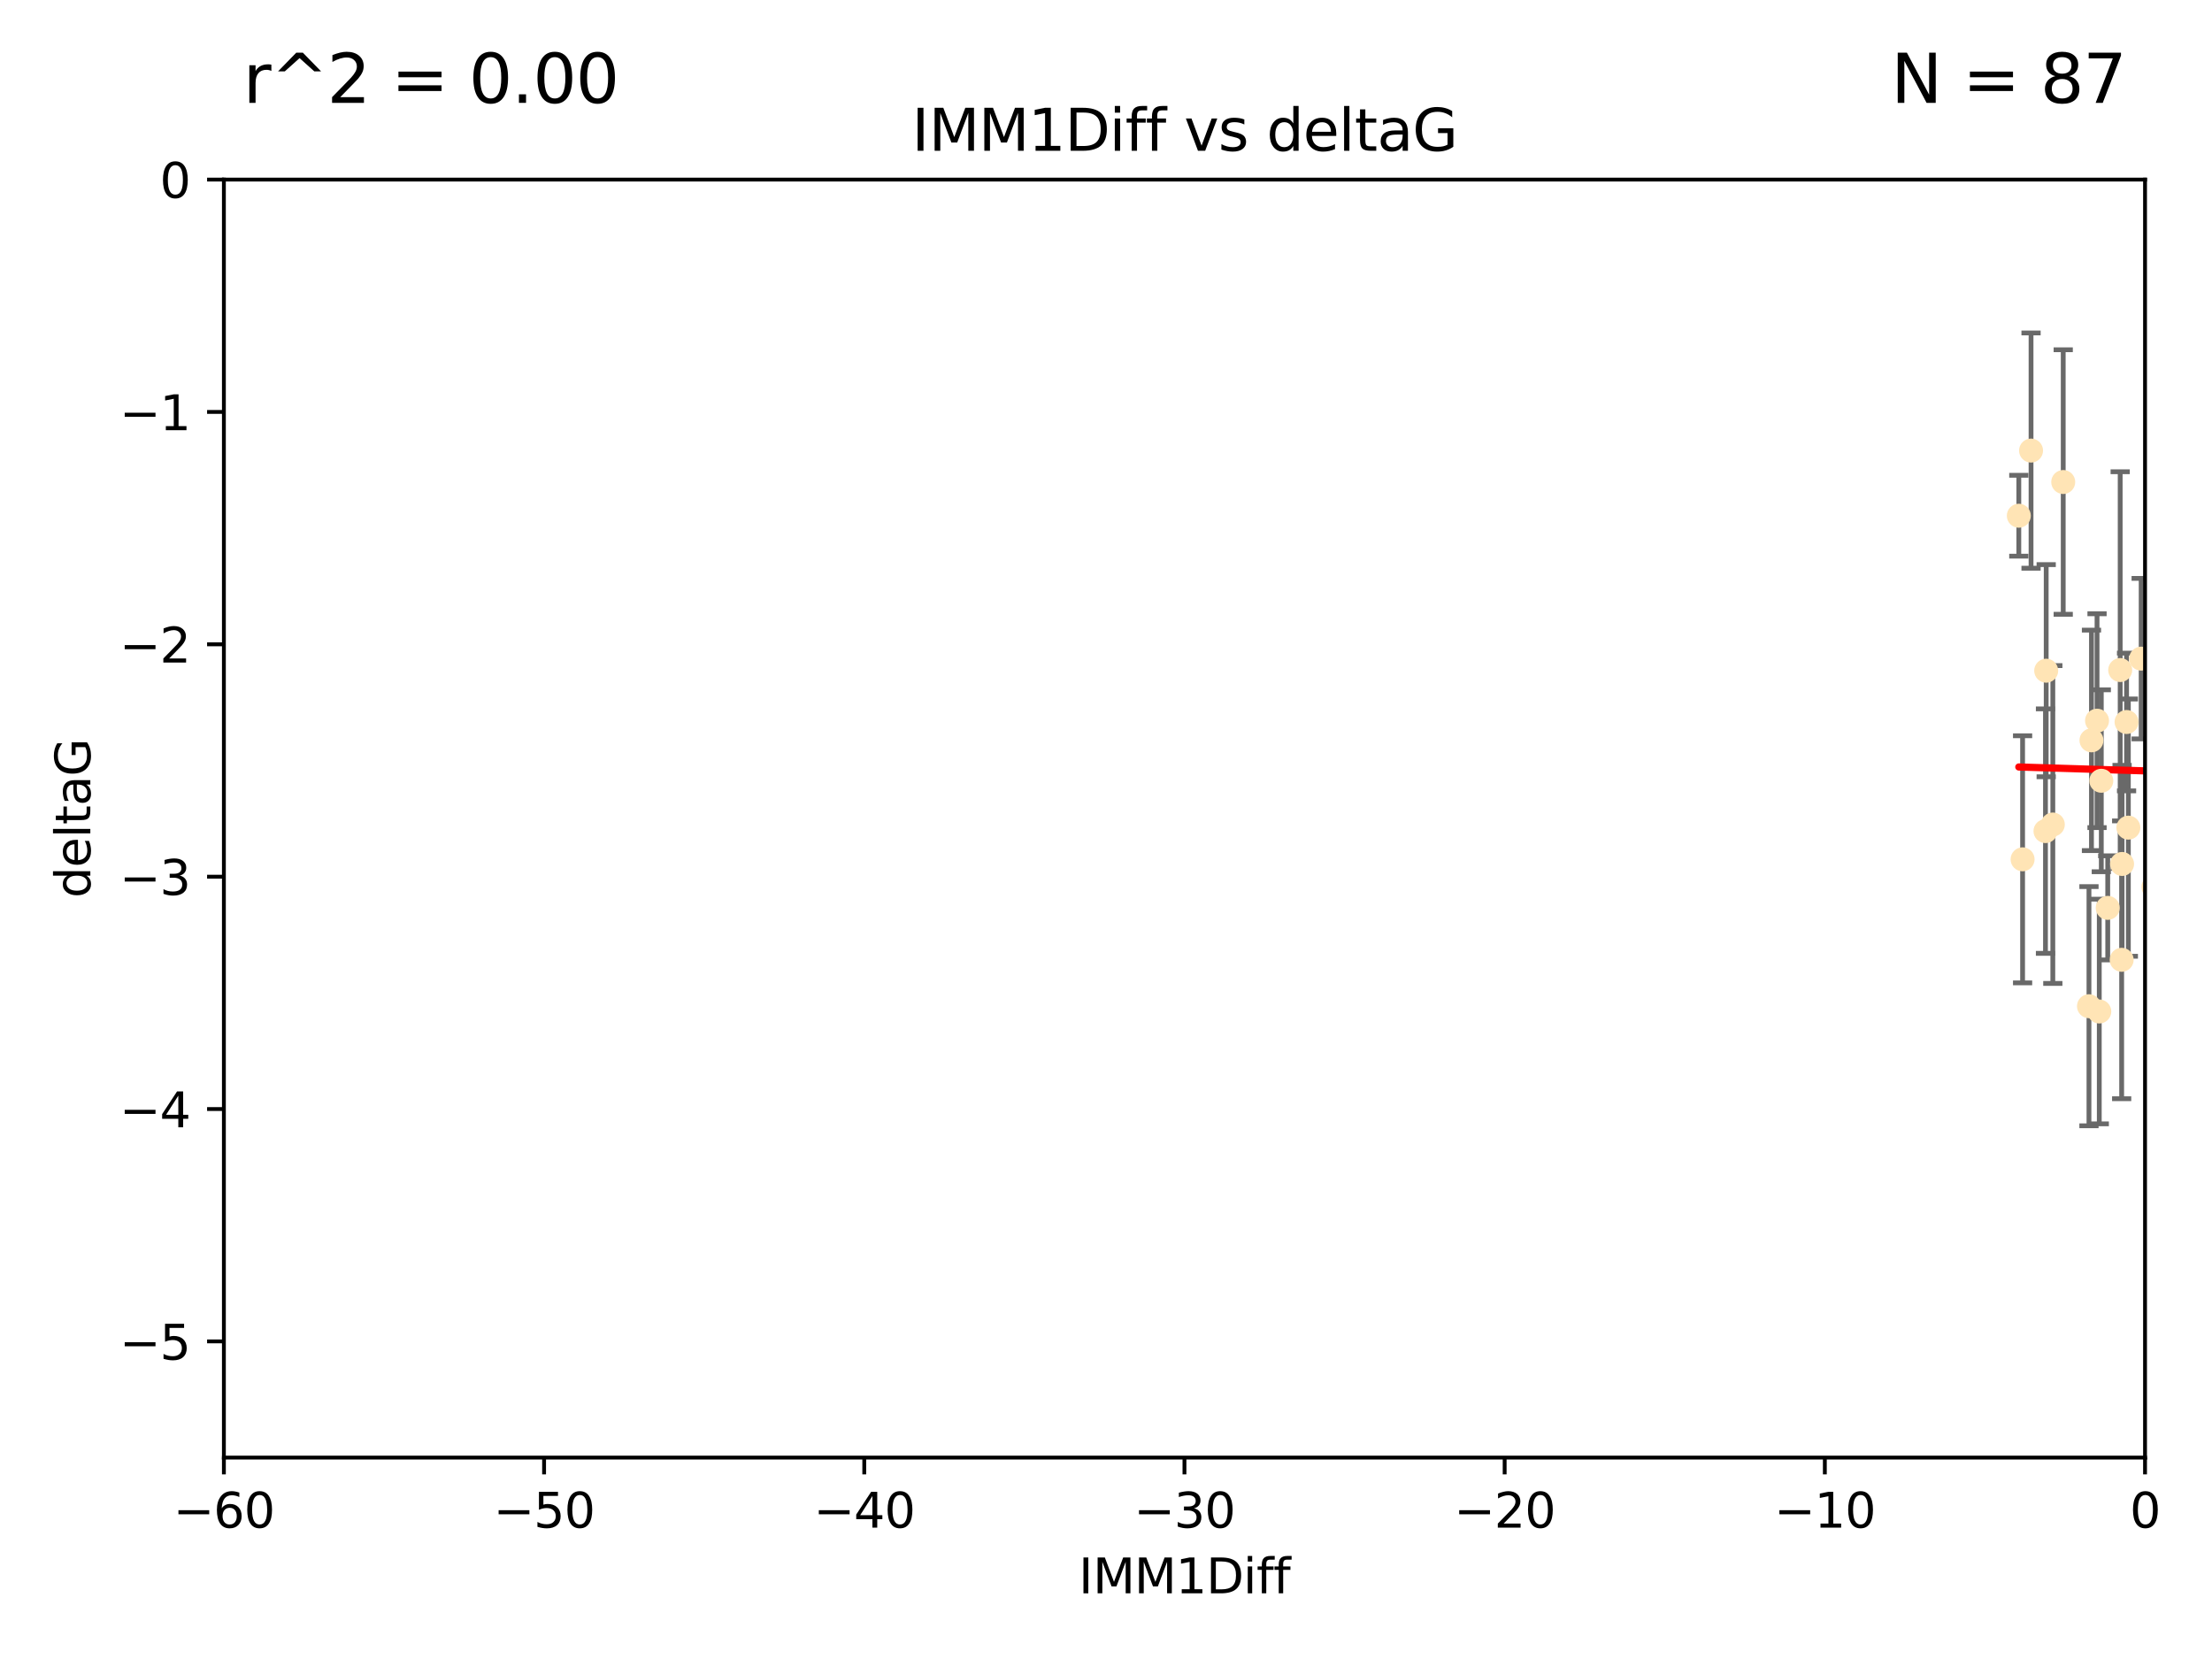 <?xml version="1.0" encoding="utf-8" standalone="no"?>
<!DOCTYPE svg PUBLIC "-//W3C//DTD SVG 1.1//EN"
  "http://www.w3.org/Graphics/SVG/1.1/DTD/svg11.dtd">
<svg xmlns:xlink="http://www.w3.org/1999/xlink" width="460.8pt" height="345.6pt" viewBox="0 0 460.8 345.6" xmlns="http://www.w3.org/2000/svg" version="1.1">
 <defs>
  <style type="text/css">*{stroke-linejoin: round; stroke-linecap: butt}</style>
 </defs>
 <g id="figure_1">
  <g id="patch_1">
   <path d="M 0 345.6 
L 460.8 345.6 
L 460.8 0 
L 0 0 
z
" style="fill: #ffffff"/>
  </g>
  <g id="axes_1">
   <g id="patch_2">
    <path d="M 46.64 303.64 
L 446.85 303.64 
L 446.85 37.411 
L 46.64 37.411 
z
" style="fill: #ffffff"/>
   </g>
   <g id="PathCollection_1">
    <defs>
     <path id="m30568494fd" d="M 0 1.118 
C 0.297 1.118 0.581 1 0.791 0.791 
C 1 0.581 1.118 0.297 1.118 0 
C 1.118 -0.297 1 -0.581 0.791 -0.791 
C 0.581 -1 0.297 -1.118 0 -1.118 
C -0.297 -1.118 -0.581 -1 -0.791 -0.791 
C -1 -0.581 -1.118 -0.297 -1.118 0 
C -1.118 0.297 -1 0.581 -0.791 0.791 
C -0.581 1 -0.297 1.118 0 1.118 
z
" style="stroke: #ffe4b5"/>
    </defs>
    <g clip-path="url(#p9a9a17b341)">
     <use xlink:href="#m30568494fd" x="427.64" y="171.763" style="fill: #ffe4b5; stroke: #ffe4b5"/>
     <use xlink:href="#m30568494fd" x="448.611" y="184.766" style="fill: #ffe4b5; stroke: #ffe4b5"/>
     <use xlink:href="#m30568494fd" x="473.417" y="169.607" style="fill: #ffe4b5; stroke: #ffe4b5"/>
     <use xlink:href="#m30568494fd" x="420.556" y="107.436" style="fill: #ffe4b5; stroke: #ffe4b5"/>
     <use xlink:href="#m30568494fd" x="456.075" y="158.004" style="fill: #ffe4b5; stroke: #ffe4b5"/>
     <use xlink:href="#m30568494fd" x="453.307" y="186.549" style="fill: #ffe4b5; stroke: #ffe4b5"/>
     <use xlink:href="#m30568494fd" x="480.368" y="164.438" style="fill: #ffe4b5; stroke: #ffe4b5"/>
     <use xlink:href="#m30568494fd" x="437.318" y="210.713" style="fill: #ffe4b5; stroke: #ffe4b5"/>
     <use xlink:href="#m30568494fd" x="436.851" y="150.131" style="fill: #ffe4b5; stroke: #ffe4b5"/>
     <use xlink:href="#m30568494fd" x="495.335" y="197.775" style="fill: #ffe4b5; stroke: #ffe4b5"/>
     <use xlink:href="#m30568494fd" x="514.279" y="167.39" style="fill: #ffe4b5; stroke: #ffe4b5"/>
     <use xlink:href="#m30568494fd" x="439.079" y="189.127" style="fill: #ffe4b5; stroke: #ffe4b5"/>
     <use xlink:href="#m30568494fd" x="426.259" y="139.719" style="fill: #ffe4b5; stroke: #ffe4b5"/>
     <use xlink:href="#m30568494fd" x="459.583" y="203.772" style="fill: #ffe4b5; stroke: #ffe4b5"/>
     <use xlink:href="#m30568494fd" x="452.9" y="210.066" style="fill: #ffe4b5; stroke: #ffe4b5"/>
     <use xlink:href="#m30568494fd" x="451.092" y="140.661" style="fill: #ffe4b5; stroke: #ffe4b5"/>
     <use xlink:href="#m30568494fd" x="435.691" y="154.227" style="fill: #ffe4b5; stroke: #ffe4b5"/>
     <use xlink:href="#m30568494fd" x="435.171" y="209.611" style="fill: #ffe4b5; stroke: #ffe4b5"/>
     <use xlink:href="#m30568494fd" x="477.246" y="206.296" style="fill: #ffe4b5; stroke: #ffe4b5"/>
     <use xlink:href="#m30568494fd" x="475.879" y="88.671" style="fill: #ffe4b5; stroke: #ffe4b5"/>
     <use xlink:href="#m30568494fd" x="491.8" y="197.053" style="fill: #ffe4b5; stroke: #ffe4b5"/>
     <use xlink:href="#m30568494fd" x="426.112" y="173.135" style="fill: #ffe4b5; stroke: #ffe4b5"/>
     <use xlink:href="#m30568494fd" x="496.436" y="168.621" style="fill: #ffe4b5; stroke: #ffe4b5"/>
     <use xlink:href="#m30568494fd" x="443.375" y="172.412" style="fill: #ffe4b5; stroke: #ffe4b5"/>
     <use xlink:href="#m30568494fd" x="442.067" y="179.98" style="fill: #ffe4b5; stroke: #ffe4b5"/>
     <use xlink:href="#m30568494fd" x="429.808" y="100.413" style="fill: #ffe4b5; stroke: #ffe4b5"/>
     <use xlink:href="#m30568494fd" x="423.104" y="93.864" style="fill: #ffe4b5; stroke: #ffe4b5"/>
     <use xlink:href="#m30568494fd" x="437.739" y="162.648" style="fill: #ffe4b5; stroke: #ffe4b5"/>
     <use xlink:href="#m30568494fd" x="441.981" y="199.945" style="fill: #ffe4b5; stroke: #ffe4b5"/>
     <use xlink:href="#m30568494fd" x="511.444" y="146.696" style="fill: #ffe4b5; stroke: #ffe4b5"/>
     <use xlink:href="#m30568494fd" x="500.898" y="196.685" style="fill: #ffe4b5; stroke: #ffe4b5"/>
     <use xlink:href="#m30568494fd" x="421.343" y="179.012" style="fill: #ffe4b5; stroke: #ffe4b5"/>
     <use xlink:href="#m30568494fd" x="475.125" y="99.014" style="fill: #ffe4b5; stroke: #ffe4b5"/>
     <use xlink:href="#m30568494fd" x="537.177" y="136.058" style="fill: #ffe4b5; stroke: #ffe4b5"/>
     <use xlink:href="#m30568494fd" x="477.153" y="116.525" style="fill: #ffe4b5; stroke: #ffe4b5"/>
     <use xlink:href="#m30568494fd" x="525.851" y="145.223" style="fill: #ffe4b5; stroke: #ffe4b5"/>
     <use xlink:href="#m30568494fd" x="484.717" y="222.879" style="fill: #ffe4b5; stroke: #ffe4b5"/>
     <use xlink:href="#m30568494fd" x="490.093" y="183.707" style="fill: #ffe4b5; stroke: #ffe4b5"/>
     <use xlink:href="#m30568494fd" x="446.043" y="137.205" style="fill: #ffe4b5; stroke: #ffe4b5"/>
     <use xlink:href="#m30568494fd" x="451.572" y="144.378" style="fill: #ffe4b5; stroke: #ffe4b5"/>
     <use xlink:href="#m30568494fd" x="441.674" y="139.582" style="fill: #ffe4b5; stroke: #ffe4b5"/>
     <use xlink:href="#m30568494fd" x="476.219" y="213.863" style="fill: #ffe4b5; stroke: #ffe4b5"/>
     <use xlink:href="#m30568494fd" x="480.828" y="127.973" style="fill: #ffe4b5; stroke: #ffe4b5"/>
     <use xlink:href="#m30568494fd" x="476.005" y="165.734" style="fill: #ffe4b5; stroke: #ffe4b5"/>
     <use xlink:href="#m30568494fd" x="491.253" y="106.082" style="fill: #ffe4b5; stroke: #ffe4b5"/>
     <use xlink:href="#m30568494fd" x="536.23" y="172.719" style="fill: #ffe4b5; stroke: #ffe4b5"/>
     <use xlink:href="#m30568494fd" x="512.671" y="207.535" style="fill: #ffe4b5; stroke: #ffe4b5"/>
     <use xlink:href="#m30568494fd" x="541.686" y="180.812" style="fill: #ffe4b5; stroke: #ffe4b5"/>
     <use xlink:href="#m30568494fd" x="512.571" y="179.509" style="fill: #ffe4b5; stroke: #ffe4b5"/>
     <use xlink:href="#m30568494fd" x="494.622" y="165.38" style="fill: #ffe4b5; stroke: #ffe4b5"/>
     <use xlink:href="#m30568494fd" x="509.73" y="188.264" style="fill: #ffe4b5; stroke: #ffe4b5"/>
     <use xlink:href="#m30568494fd" x="449.872" y="107.23" style="fill: #ffe4b5; stroke: #ffe4b5"/>
     <use xlink:href="#m30568494fd" x="501.359" y="96.314" style="fill: #ffe4b5; stroke: #ffe4b5"/>
     <use xlink:href="#m30568494fd" x="500.645" y="190.122" style="fill: #ffe4b5; stroke: #ffe4b5"/>
     <use xlink:href="#m30568494fd" x="443.001" y="150.407" style="fill: #ffe4b5; stroke: #ffe4b5"/>
     <use xlink:href="#m30568494fd" x="452.306" y="170.091" style="fill: #ffe4b5; stroke: #ffe4b5"/>
     <use xlink:href="#m30568494fd" x="518.267" y="174.21" style="fill: #ffe4b5; stroke: #ffe4b5"/>
     <use xlink:href="#m30568494fd" x="508.916" y="170.053" style="fill: #ffe4b5; stroke: #ffe4b5"/>
     <use xlink:href="#m30568494fd" x="576.658" y="178.609" style="fill: #ffe4b5; stroke: #ffe4b5"/>
     <use xlink:href="#m30568494fd" x="491.447" y="194.171" style="fill: #ffe4b5; stroke: #ffe4b5"/>
     <use xlink:href="#m30568494fd" x="516.52" y="203.552" style="fill: #ffe4b5; stroke: #ffe4b5"/>
     <use xlink:href="#m30568494fd" x="506.335" y="55.993" style="fill: #ffe4b5; stroke: #ffe4b5"/>
     <use xlink:href="#m30568494fd" x="494.275" y="204.935" style="fill: #ffe4b5; stroke: #ffe4b5"/>
     <use xlink:href="#m30568494fd" x="545.502" y="101.272" style="fill: #ffe4b5; stroke: #ffe4b5"/>
     <use xlink:href="#m30568494fd" x="450.138" y="203.351" style="fill: #ffe4b5; stroke: #ffe4b5"/>
     <use xlink:href="#m30568494fd" x="516.96" y="191.817" style="fill: #ffe4b5; stroke: #ffe4b5"/>
     <use xlink:href="#m30568494fd" x="546.949" y="153.757" style="fill: #ffe4b5; stroke: #ffe4b5"/>
     <use xlink:href="#m30568494fd" x="503.406" y="171.206" style="fill: #ffe4b5; stroke: #ffe4b5"/>
     <use xlink:href="#m30568494fd" x="531.441" y="118.359" style="fill: #ffe4b5; stroke: #ffe4b5"/>
     <use xlink:href="#m30568494fd" x="500.865" y="79.314" style="fill: #ffe4b5; stroke: #ffe4b5"/>
     <use xlink:href="#m30568494fd" x="504.133" y="165.004" style="fill: #ffe4b5; stroke: #ffe4b5"/>
     <use xlink:href="#m30568494fd" x="557.601" y="140.015" style="fill: #ffe4b5; stroke: #ffe4b5"/>
     <use xlink:href="#m30568494fd" x="557.081" y="183.887" style="fill: #ffe4b5; stroke: #ffe4b5"/>
     <use xlink:href="#m30568494fd" x="575.618" y="188.059" style="fill: #ffe4b5; stroke: #ffe4b5"/>
     <use xlink:href="#m30568494fd" x="564.178" y="220.208" style="fill: #ffe4b5; stroke: #ffe4b5"/>
     <use xlink:href="#m30568494fd" x="551.238" y="197.627" style="fill: #ffe4b5; stroke: #ffe4b5"/>
     <use xlink:href="#m30568494fd" x="480.741" y="110.69" style="fill: #ffe4b5; stroke: #ffe4b5"/>
     <use xlink:href="#m30568494fd" x="505.561" y="144.242" style="fill: #ffe4b5; stroke: #ffe4b5"/>
     <use xlink:href="#m30568494fd" x="567.353" y="194.143" style="fill: #ffe4b5; stroke: #ffe4b5"/>
     <use xlink:href="#m30568494fd" x="507.522" y="159.303" style="fill: #ffe4b5; stroke: #ffe4b5"/>
     <use xlink:href="#m30568494fd" x="707.7" y="160.733" style="fill: #ffe4b5; stroke: #ffe4b5"/>
     <use xlink:href="#m30568494fd" x="573.977" y="139.717" style="fill: #ffe4b5; stroke: #ffe4b5"/>
     <use xlink:href="#m30568494fd" x="636.87" y="193.93" style="fill: #ffe4b5; stroke: #ffe4b5"/>
     <use xlink:href="#m30568494fd" x="561.664" y="124.44" style="fill: #ffe4b5; stroke: #ffe4b5"/>
     <use xlink:href="#m30568494fd" x="596.689" y="152.182" style="fill: #ffe4b5; stroke: #ffe4b5"/>
     <use xlink:href="#m30568494fd" x="613.117" y="142.938" style="fill: #ffe4b5; stroke: #ffe4b5"/>
     <use xlink:href="#m30568494fd" x="593.2" y="156.959" style="fill: #ffe4b5; stroke: #ffe4b5"/>
    </g>
   </g>
   <g id="matplotlib.axis_1">
    <g id="xtick_1">
     <g id="line2d_1">
      <defs>
       <path id="m4eea4738c0" d="M 0 0 
L 0 3.5 
" style="stroke: #000000; stroke-width: 0.8"/>
      </defs>
      <g>
       <use xlink:href="#m4eea4738c0" x="46.64" y="303.64" style="stroke: #000000; stroke-width: 0.8"/>
      </g>
     </g>
     <g id="text_1">
      <!-- −60 -->
      <g transform="translate(36.088 318.238)scale(0.1 -0.1)">
       <defs>
        <path id="DejaVuSans-2212" d="M 678 2272 
L 4684 2272 
L 4684 1741 
L 678 1741 
L 678 2272 
z
" transform="scale(0.016)"/>
        <path id="DejaVuSans-36" d="M 2113 2584 
Q 1688 2584 1439 2293 
Q 1191 2003 1191 1497 
Q 1191 994 1439 701 
Q 1688 409 2113 409 
Q 2538 409 2786 701 
Q 3034 994 3034 1497 
Q 3034 2003 2786 2293 
Q 2538 2584 2113 2584 
z
M 3366 4563 
L 3366 3988 
Q 3128 4100 2886 4159 
Q 2644 4219 2406 4219 
Q 1781 4219 1451 3797 
Q 1122 3375 1075 2522 
Q 1259 2794 1537 2939 
Q 1816 3084 2150 3084 
Q 2853 3084 3261 2657 
Q 3669 2231 3669 1497 
Q 3669 778 3244 343 
Q 2819 -91 2113 -91 
Q 1303 -91 875 529 
Q 447 1150 447 2328 
Q 447 3434 972 4092 
Q 1497 4750 2381 4750 
Q 2619 4750 2861 4703 
Q 3103 4656 3366 4563 
z
" transform="scale(0.016)"/>
        <path id="DejaVuSans-30" d="M 2034 4250 
Q 1547 4250 1301 3770 
Q 1056 3291 1056 2328 
Q 1056 1369 1301 889 
Q 1547 409 2034 409 
Q 2525 409 2770 889 
Q 3016 1369 3016 2328 
Q 3016 3291 2770 3770 
Q 2525 4250 2034 4250 
z
M 2034 4750 
Q 2819 4750 3233 4129 
Q 3647 3509 3647 2328 
Q 3647 1150 3233 529 
Q 2819 -91 2034 -91 
Q 1250 -91 836 529 
Q 422 1150 422 2328 
Q 422 3509 836 4129 
Q 1250 4750 2034 4750 
z
" transform="scale(0.016)"/>
       </defs>
       <use xlink:href="#DejaVuSans-2212"/>
       <use xlink:href="#DejaVuSans-36" x="83.789"/>
       <use xlink:href="#DejaVuSans-30" x="147.412"/>
      </g>
     </g>
    </g>
    <g id="xtick_2">
     <g id="line2d_2">
      <g>
       <use xlink:href="#m4eea4738c0" x="113.342" y="303.64" style="stroke: #000000; stroke-width: 0.8"/>
      </g>
     </g>
     <g id="text_2">
      <!-- −50 -->
      <g transform="translate(102.789 318.238)scale(0.1 -0.1)">
       <defs>
        <path id="DejaVuSans-35" d="M 691 4666 
L 3169 4666 
L 3169 4134 
L 1269 4134 
L 1269 2991 
Q 1406 3038 1543 3061 
Q 1681 3084 1819 3084 
Q 2600 3084 3056 2656 
Q 3513 2228 3513 1497 
Q 3513 744 3044 326 
Q 2575 -91 1722 -91 
Q 1428 -91 1123 -41 
Q 819 9 494 109 
L 494 744 
Q 775 591 1075 516 
Q 1375 441 1709 441 
Q 2250 441 2565 725 
Q 2881 1009 2881 1497 
Q 2881 1984 2565 2268 
Q 2250 2553 1709 2553 
Q 1456 2553 1204 2497 
Q 953 2441 691 2322 
L 691 4666 
z
" transform="scale(0.016)"/>
       </defs>
       <use xlink:href="#DejaVuSans-2212"/>
       <use xlink:href="#DejaVuSans-35" x="83.789"/>
       <use xlink:href="#DejaVuSans-30" x="147.412"/>
      </g>
     </g>
    </g>
    <g id="xtick_3">
     <g id="line2d_3">
      <g>
       <use xlink:href="#m4eea4738c0" x="180.043" y="303.64" style="stroke: #000000; stroke-width: 0.8"/>
      </g>
     </g>
     <g id="text_3">
      <!-- −40 -->
      <g transform="translate(169.491 318.238)scale(0.1 -0.1)">
       <defs>
        <path id="DejaVuSans-34" d="M 2419 4116 
L 825 1625 
L 2419 1625 
L 2419 4116 
z
M 2253 4666 
L 3047 4666 
L 3047 1625 
L 3713 1625 
L 3713 1100 
L 3047 1100 
L 3047 0 
L 2419 0 
L 2419 1100 
L 313 1100 
L 313 1709 
L 2253 4666 
z
" transform="scale(0.016)"/>
       </defs>
       <use xlink:href="#DejaVuSans-2212"/>
       <use xlink:href="#DejaVuSans-34" x="83.789"/>
       <use xlink:href="#DejaVuSans-30" x="147.412"/>
      </g>
     </g>
    </g>
    <g id="xtick_4">
     <g id="line2d_4">
      <g>
       <use xlink:href="#m4eea4738c0" x="246.745" y="303.64" style="stroke: #000000; stroke-width: 0.8"/>
      </g>
     </g>
     <g id="text_4">
      <!-- −30 -->
      <g transform="translate(236.193 318.238)scale(0.1 -0.1)">
       <defs>
        <path id="DejaVuSans-33" d="M 2597 2516 
Q 3050 2419 3304 2112 
Q 3559 1806 3559 1356 
Q 3559 666 3084 287 
Q 2609 -91 1734 -91 
Q 1441 -91 1130 -33 
Q 819 25 488 141 
L 488 750 
Q 750 597 1062 519 
Q 1375 441 1716 441 
Q 2309 441 2620 675 
Q 2931 909 2931 1356 
Q 2931 1769 2642 2001 
Q 2353 2234 1838 2234 
L 1294 2234 
L 1294 2753 
L 1863 2753 
Q 2328 2753 2575 2939 
Q 2822 3125 2822 3475 
Q 2822 3834 2567 4026 
Q 2313 4219 1838 4219 
Q 1578 4219 1281 4162 
Q 984 4106 628 3988 
L 628 4550 
Q 988 4650 1302 4700 
Q 1616 4750 1894 4750 
Q 2613 4750 3031 4423 
Q 3450 4097 3450 3541 
Q 3450 3153 3228 2886 
Q 3006 2619 2597 2516 
z
" transform="scale(0.016)"/>
       </defs>
       <use xlink:href="#DejaVuSans-2212"/>
       <use xlink:href="#DejaVuSans-33" x="83.789"/>
       <use xlink:href="#DejaVuSans-30" x="147.412"/>
      </g>
     </g>
    </g>
    <g id="xtick_5">
     <g id="line2d_5">
      <g>
       <use xlink:href="#m4eea4738c0" x="313.447" y="303.64" style="stroke: #000000; stroke-width: 0.8"/>
      </g>
     </g>
     <g id="text_5">
      <!-- −20 -->
      <g transform="translate(302.894 318.238)scale(0.1 -0.1)">
       <defs>
        <path id="DejaVuSans-32" d="M 1228 531 
L 3431 531 
L 3431 0 
L 469 0 
L 469 531 
Q 828 903 1448 1529 
Q 2069 2156 2228 2338 
Q 2531 2678 2651 2914 
Q 2772 3150 2772 3378 
Q 2772 3750 2511 3984 
Q 2250 4219 1831 4219 
Q 1534 4219 1204 4116 
Q 875 4013 500 3803 
L 500 4441 
Q 881 4594 1212 4672 
Q 1544 4750 1819 4750 
Q 2544 4750 2975 4387 
Q 3406 4025 3406 3419 
Q 3406 3131 3298 2873 
Q 3191 2616 2906 2266 
Q 2828 2175 2409 1742 
Q 1991 1309 1228 531 
z
" transform="scale(0.016)"/>
       </defs>
       <use xlink:href="#DejaVuSans-2212"/>
       <use xlink:href="#DejaVuSans-32" x="83.789"/>
       <use xlink:href="#DejaVuSans-30" x="147.412"/>
      </g>
     </g>
    </g>
    <g id="xtick_6">
     <g id="line2d_6">
      <g>
       <use xlink:href="#m4eea4738c0" x="380.148" y="303.64" style="stroke: #000000; stroke-width: 0.8"/>
      </g>
     </g>
     <g id="text_6">
      <!-- −10 -->
      <g transform="translate(369.596 318.238)scale(0.1 -0.1)">
       <defs>
        <path id="DejaVuSans-31" d="M 794 531 
L 1825 531 
L 1825 4091 
L 703 3866 
L 703 4441 
L 1819 4666 
L 2450 4666 
L 2450 531 
L 3481 531 
L 3481 0 
L 794 0 
L 794 531 
z
" transform="scale(0.016)"/>
       </defs>
       <use xlink:href="#DejaVuSans-2212"/>
       <use xlink:href="#DejaVuSans-31" x="83.789"/>
       <use xlink:href="#DejaVuSans-30" x="147.412"/>
      </g>
     </g>
    </g>
    <g id="xtick_7">
     <g id="line2d_7">
      <g>
       <use xlink:href="#m4eea4738c0" x="446.85" y="303.64" style="stroke: #000000; stroke-width: 0.8"/>
      </g>
     </g>
     <g id="text_7">
      <!-- 0 -->
      <g transform="translate(443.669 318.238)scale(0.1 -0.1)">
       <use xlink:href="#DejaVuSans-30"/>
      </g>
     </g>
    </g>
    <g id="text_8">
     <!-- IMM1Diff -->
     <g transform="translate(224.701 331.917)scale(0.1 -0.1)">
      <defs>
       <path id="DejaVuSans-49" d="M 628 4666 
L 1259 4666 
L 1259 0 
L 628 0 
L 628 4666 
z
" transform="scale(0.016)"/>
       <path id="DejaVuSans-4d" d="M 628 4666 
L 1569 4666 
L 2759 1491 
L 3956 4666 
L 4897 4666 
L 4897 0 
L 4281 0 
L 4281 4097 
L 3078 897 
L 2444 897 
L 1241 4097 
L 1241 0 
L 628 0 
L 628 4666 
z
" transform="scale(0.016)"/>
       <path id="DejaVuSans-44" d="M 1259 4147 
L 1259 519 
L 2022 519 
Q 2988 519 3436 956 
Q 3884 1394 3884 2338 
Q 3884 3275 3436 3711 
Q 2988 4147 2022 4147 
L 1259 4147 
z
M 628 4666 
L 1925 4666 
Q 3281 4666 3915 4102 
Q 4550 3538 4550 2338 
Q 4550 1131 3912 565 
Q 3275 0 1925 0 
L 628 0 
L 628 4666 
z
" transform="scale(0.016)"/>
       <path id="DejaVuSans-69" d="M 603 3500 
L 1178 3500 
L 1178 0 
L 603 0 
L 603 3500 
z
M 603 4863 
L 1178 4863 
L 1178 4134 
L 603 4134 
L 603 4863 
z
" transform="scale(0.016)"/>
       <path id="DejaVuSans-66" d="M 2375 4863 
L 2375 4384 
L 1825 4384 
Q 1516 4384 1395 4259 
Q 1275 4134 1275 3809 
L 1275 3500 
L 2222 3500 
L 2222 3053 
L 1275 3053 
L 1275 0 
L 697 0 
L 697 3053 
L 147 3053 
L 147 3500 
L 697 3500 
L 697 3744 
Q 697 4328 969 4595 
Q 1241 4863 1831 4863 
L 2375 4863 
z
" transform="scale(0.016)"/>
      </defs>
      <use xlink:href="#DejaVuSans-49"/>
      <use xlink:href="#DejaVuSans-4d" x="29.492"/>
      <use xlink:href="#DejaVuSans-4d" x="115.771"/>
      <use xlink:href="#DejaVuSans-31" x="202.051"/>
      <use xlink:href="#DejaVuSans-44" x="265.674"/>
      <use xlink:href="#DejaVuSans-69" x="342.676"/>
      <use xlink:href="#DejaVuSans-66" x="370.459"/>
      <use xlink:href="#DejaVuSans-66" x="405.664"/>
     </g>
    </g>
   </g>
   <g id="matplotlib.axis_2">
    <g id="ytick_1">
     <g id="line2d_8">
      <defs>
       <path id="m22bc420054" d="M 0 0 
L -3.5 0 
" style="stroke: #000000; stroke-width: 0.8"/>
      </defs>
      <g>
       <use xlink:href="#m22bc420054" x="46.64" y="279.437" style="stroke: #000000; stroke-width: 0.8"/>
      </g>
     </g>
     <g id="text_9">
      <!-- −5 -->
      <g transform="translate(24.898 283.237)scale(0.1 -0.1)">
       <use xlink:href="#DejaVuSans-2212"/>
       <use xlink:href="#DejaVuSans-35" x="83.789"/>
      </g>
     </g>
    </g>
    <g id="ytick_2">
     <g id="line2d_9">
      <g>
       <use xlink:href="#m22bc420054" x="46.64" y="231.032" style="stroke: #000000; stroke-width: 0.8"/>
      </g>
     </g>
     <g id="text_10">
      <!-- −4 -->
      <g transform="translate(24.898 234.831)scale(0.1 -0.1)">
       <use xlink:href="#DejaVuSans-2212"/>
       <use xlink:href="#DejaVuSans-34" x="83.789"/>
      </g>
     </g>
    </g>
    <g id="ytick_3">
     <g id="line2d_10">
      <g>
       <use xlink:href="#m22bc420054" x="46.64" y="182.627" style="stroke: #000000; stroke-width: 0.8"/>
      </g>
     </g>
     <g id="text_11">
      <!-- −3 -->
      <g transform="translate(24.898 186.426)scale(0.1 -0.1)">
       <use xlink:href="#DejaVuSans-2212"/>
       <use xlink:href="#DejaVuSans-33" x="83.789"/>
      </g>
     </g>
    </g>
    <g id="ytick_4">
     <g id="line2d_11">
      <g>
       <use xlink:href="#m22bc420054" x="46.64" y="134.222" style="stroke: #000000; stroke-width: 0.8"/>
      </g>
     </g>
     <g id="text_12">
      <!-- −2 -->
      <g transform="translate(24.898 138.021)scale(0.1 -0.1)">
       <use xlink:href="#DejaVuSans-2212"/>
       <use xlink:href="#DejaVuSans-32" x="83.789"/>
      </g>
     </g>
    </g>
    <g id="ytick_5">
     <g id="line2d_12">
      <g>
       <use xlink:href="#m22bc420054" x="46.64" y="85.816" style="stroke: #000000; stroke-width: 0.8"/>
      </g>
     </g>
     <g id="text_13">
      <!-- −1 -->
      <g transform="translate(24.898 89.616)scale(0.1 -0.1)">
       <use xlink:href="#DejaVuSans-2212"/>
       <use xlink:href="#DejaVuSans-31" x="83.789"/>
      </g>
     </g>
    </g>
    <g id="ytick_6">
     <g id="line2d_13">
      <g>
       <use xlink:href="#m22bc420054" x="46.64" y="37.411" style="stroke: #000000; stroke-width: 0.8"/>
      </g>
     </g>
     <g id="text_14">
      <!-- 0 -->
      <g transform="translate(33.278 41.21)scale(0.1 -0.1)">
       <use xlink:href="#DejaVuSans-30"/>
      </g>
     </g>
    </g>
    <g id="text_15">
     <!-- deltaG -->
     <g transform="translate(18.818 187.064)rotate(-90)scale(0.1 -0.1)">
      <defs>
       <path id="DejaVuSans-64" d="M 2906 2969 
L 2906 4863 
L 3481 4863 
L 3481 0 
L 2906 0 
L 2906 525 
Q 2725 213 2448 61 
Q 2172 -91 1784 -91 
Q 1150 -91 751 415 
Q 353 922 353 1747 
Q 353 2572 751 3078 
Q 1150 3584 1784 3584 
Q 2172 3584 2448 3432 
Q 2725 3281 2906 2969 
z
M 947 1747 
Q 947 1113 1208 752 
Q 1469 391 1925 391 
Q 2381 391 2643 752 
Q 2906 1113 2906 1747 
Q 2906 2381 2643 2742 
Q 2381 3103 1925 3103 
Q 1469 3103 1208 2742 
Q 947 2381 947 1747 
z
" transform="scale(0.016)"/>
       <path id="DejaVuSans-65" d="M 3597 1894 
L 3597 1613 
L 953 1613 
Q 991 1019 1311 708 
Q 1631 397 2203 397 
Q 2534 397 2845 478 
Q 3156 559 3463 722 
L 3463 178 
Q 3153 47 2828 -22 
Q 2503 -91 2169 -91 
Q 1331 -91 842 396 
Q 353 884 353 1716 
Q 353 2575 817 3079 
Q 1281 3584 2069 3584 
Q 2775 3584 3186 3129 
Q 3597 2675 3597 1894 
z
M 3022 2063 
Q 3016 2534 2758 2815 
Q 2500 3097 2075 3097 
Q 1594 3097 1305 2825 
Q 1016 2553 972 2059 
L 3022 2063 
z
" transform="scale(0.016)"/>
       <path id="DejaVuSans-6c" d="M 603 4863 
L 1178 4863 
L 1178 0 
L 603 0 
L 603 4863 
z
" transform="scale(0.016)"/>
       <path id="DejaVuSans-74" d="M 1172 4494 
L 1172 3500 
L 2356 3500 
L 2356 3053 
L 1172 3053 
L 1172 1153 
Q 1172 725 1289 603 
Q 1406 481 1766 481 
L 2356 481 
L 2356 0 
L 1766 0 
Q 1100 0 847 248 
Q 594 497 594 1153 
L 594 3053 
L 172 3053 
L 172 3500 
L 594 3500 
L 594 4494 
L 1172 4494 
z
" transform="scale(0.016)"/>
       <path id="DejaVuSans-61" d="M 2194 1759 
Q 1497 1759 1228 1600 
Q 959 1441 959 1056 
Q 959 750 1161 570 
Q 1363 391 1709 391 
Q 2188 391 2477 730 
Q 2766 1069 2766 1631 
L 2766 1759 
L 2194 1759 
z
M 3341 1997 
L 3341 0 
L 2766 0 
L 2766 531 
Q 2569 213 2275 61 
Q 1981 -91 1556 -91 
Q 1019 -91 701 211 
Q 384 513 384 1019 
Q 384 1609 779 1909 
Q 1175 2209 1959 2209 
L 2766 2209 
L 2766 2266 
Q 2766 2663 2505 2880 
Q 2244 3097 1772 3097 
Q 1472 3097 1187 3025 
Q 903 2953 641 2809 
L 641 3341 
Q 956 3463 1253 3523 
Q 1550 3584 1831 3584 
Q 2591 3584 2966 3190 
Q 3341 2797 3341 1997 
z
" transform="scale(0.016)"/>
       <path id="DejaVuSans-47" d="M 3809 666 
L 3809 1919 
L 2778 1919 
L 2778 2438 
L 4434 2438 
L 4434 434 
Q 4069 175 3628 42 
Q 3188 -91 2688 -91 
Q 1594 -91 976 548 
Q 359 1188 359 2328 
Q 359 3472 976 4111 
Q 1594 4750 2688 4750 
Q 3144 4750 3555 4637 
Q 3966 4525 4313 4306 
L 4313 3634 
Q 3963 3931 3569 4081 
Q 3175 4231 2741 4231 
Q 1884 4231 1454 3753 
Q 1025 3275 1025 2328 
Q 1025 1384 1454 906 
Q 1884 428 2741 428 
Q 3075 428 3337 486 
Q 3600 544 3809 666 
z
" transform="scale(0.016)"/>
      </defs>
      <use xlink:href="#DejaVuSans-64"/>
      <use xlink:href="#DejaVuSans-65" x="63.477"/>
      <use xlink:href="#DejaVuSans-6c" x="125"/>
      <use xlink:href="#DejaVuSans-74" x="152.783"/>
      <use xlink:href="#DejaVuSans-61" x="191.992"/>
      <use xlink:href="#DejaVuSans-47" x="253.271"/>
     </g>
    </g>
   </g>
   <g id="LineCollection_1">
    <path d="M 427.64 204.867 
L 427.64 138.658 
" clip-path="url(#p9a9a17b341)" style="fill: none; stroke: #696969"/>
    <path d="M 448.611 198.805 
L 448.611 170.727 
" clip-path="url(#p9a9a17b341)" style="fill: none; stroke: #696969"/>
    <path clip-path="url(#p9a9a17b341)" style="fill: none; stroke: #696969"/>
    <path d="M 420.556 115.86 
L 420.556 99.013 
" clip-path="url(#p9a9a17b341)" style="fill: none; stroke: #696969"/>
    <path d="M 456.075 177.999 
L 456.075 138.009 
" clip-path="url(#p9a9a17b341)" style="fill: none; stroke: #696969"/>
    <path d="M 453.307 214.844 
L 453.307 158.255 
" clip-path="url(#p9a9a17b341)" style="fill: none; stroke: #696969"/>
    <path clip-path="url(#p9a9a17b341)" style="fill: none; stroke: #696969"/>
    <path d="M 437.318 234.113 
L 437.318 187.313 
" clip-path="url(#p9a9a17b341)" style="fill: none; stroke: #696969"/>
    <path d="M 436.851 172.406 
L 436.851 127.855 
" clip-path="url(#p9a9a17b341)" style="fill: none; stroke: #696969"/>
    <path clip-path="url(#p9a9a17b341)" style="fill: none; stroke: #696969"/>
    <path clip-path="url(#p9a9a17b341)" style="fill: none; stroke: #696969"/>
    <path d="M 439.079 199.972 
L 439.079 178.283 
" clip-path="url(#p9a9a17b341)" style="fill: none; stroke: #696969"/>
    <path d="M 426.259 161.816 
L 426.259 117.621 
" clip-path="url(#p9a9a17b341)" style="fill: none; stroke: #696969"/>
    <path d="M 459.583 227.331 
L 459.583 180.212 
" clip-path="url(#p9a9a17b341)" style="fill: none; stroke: #696969"/>
    <path d="M 452.9 235.804 
L 452.9 184.328 
" clip-path="url(#p9a9a17b341)" style="fill: none; stroke: #696969"/>
    <path d="M 451.092 159.451 
L 451.092 121.871 
" clip-path="url(#p9a9a17b341)" style="fill: none; stroke: #696969"/>
    <path d="M 435.691 177.192 
L 435.691 131.263 
" clip-path="url(#p9a9a17b341)" style="fill: none; stroke: #696969"/>
    <path d="M 435.171 234.526 
L 435.171 184.696 
" clip-path="url(#p9a9a17b341)" style="fill: none; stroke: #696969"/>
    <path clip-path="url(#p9a9a17b341)" style="fill: none; stroke: #696969"/>
    <path clip-path="url(#p9a9a17b341)" style="fill: none; stroke: #696969"/>
    <path clip-path="url(#p9a9a17b341)" style="fill: none; stroke: #696969"/>
    <path d="M 426.112 198.597 
L 426.112 147.674 
" clip-path="url(#p9a9a17b341)" style="fill: none; stroke: #696969"/>
    <path clip-path="url(#p9a9a17b341)" style="fill: none; stroke: #696969"/>
    <path d="M 443.375 199.209 
L 443.375 145.614 
" clip-path="url(#p9a9a17b341)" style="fill: none; stroke: #696969"/>
    <path d="M 442.067 200.533 
L 442.067 159.428 
" clip-path="url(#p9a9a17b341)" style="fill: none; stroke: #696969"/>
    <path d="M 429.808 127.966 
L 429.808 72.859 
" clip-path="url(#p9a9a17b341)" style="fill: none; stroke: #696969"/>
    <path d="M 423.104 118.369 
L 423.104 69.359 
" clip-path="url(#p9a9a17b341)" style="fill: none; stroke: #696969"/>
    <path d="M 437.739 181.594 
L 437.739 143.701 
" clip-path="url(#p9a9a17b341)" style="fill: none; stroke: #696969"/>
    <path d="M 441.981 228.886 
L 441.981 171.003 
" clip-path="url(#p9a9a17b341)" style="fill: none; stroke: #696969"/>
    <path clip-path="url(#p9a9a17b341)" style="fill: none; stroke: #696969"/>
    <path clip-path="url(#p9a9a17b341)" style="fill: none; stroke: #696969"/>
    <path d="M 421.343 204.751 
L 421.343 153.273 
" clip-path="url(#p9a9a17b341)" style="fill: none; stroke: #696969"/>
    <path clip-path="url(#p9a9a17b341)" style="fill: none; stroke: #696969"/>
    <path clip-path="url(#p9a9a17b341)" style="fill: none; stroke: #696969"/>
    <path clip-path="url(#p9a9a17b341)" style="fill: none; stroke: #696969"/>
    <path clip-path="url(#p9a9a17b341)" style="fill: none; stroke: #696969"/>
    <path clip-path="url(#p9a9a17b341)" style="fill: none; stroke: #696969"/>
    <path clip-path="url(#p9a9a17b341)" style="fill: none; stroke: #696969"/>
    <path d="M 446.043 153.923 
L 446.043 120.488 
" clip-path="url(#p9a9a17b341)" style="fill: none; stroke: #696969"/>
    <path d="M 451.572 152.245 
L 451.572 136.511 
" clip-path="url(#p9a9a17b341)" style="fill: none; stroke: #696969"/>
    <path d="M 441.674 180.893 
L 441.674 98.27 
" clip-path="url(#p9a9a17b341)" style="fill: none; stroke: #696969"/>
    <path clip-path="url(#p9a9a17b341)" style="fill: none; stroke: #696969"/>
    <path clip-path="url(#p9a9a17b341)" style="fill: none; stroke: #696969"/>
    <path clip-path="url(#p9a9a17b341)" style="fill: none; stroke: #696969"/>
    <path clip-path="url(#p9a9a17b341)" style="fill: none; stroke: #696969"/>
    <path clip-path="url(#p9a9a17b341)" style="fill: none; stroke: #696969"/>
    <path clip-path="url(#p9a9a17b341)" style="fill: none; stroke: #696969"/>
    <path clip-path="url(#p9a9a17b341)" style="fill: none; stroke: #696969"/>
    <path clip-path="url(#p9a9a17b341)" style="fill: none; stroke: #696969"/>
    <path clip-path="url(#p9a9a17b341)" style="fill: none; stroke: #696969"/>
    <path clip-path="url(#p9a9a17b341)" style="fill: none; stroke: #696969"/>
    <path d="M 449.872 129.322 
L 449.872 85.138 
" clip-path="url(#p9a9a17b341)" style="fill: none; stroke: #696969"/>
    <path clip-path="url(#p9a9a17b341)" style="fill: none; stroke: #696969"/>
    <path clip-path="url(#p9a9a17b341)" style="fill: none; stroke: #696969"/>
    <path d="M 443.001 164.755 
L 443.001 136.059 
" clip-path="url(#p9a9a17b341)" style="fill: none; stroke: #696969"/>
    <path d="M 452.306 217.56 
L 452.306 122.622 
" clip-path="url(#p9a9a17b341)" style="fill: none; stroke: #696969"/>
    <path clip-path="url(#p9a9a17b341)" style="fill: none; stroke: #696969"/>
    <path clip-path="url(#p9a9a17b341)" style="fill: none; stroke: #696969"/>
    <path clip-path="url(#p9a9a17b341)" style="fill: none; stroke: #696969"/>
    <path clip-path="url(#p9a9a17b341)" style="fill: none; stroke: #696969"/>
    <path clip-path="url(#p9a9a17b341)" style="fill: none; stroke: #696969"/>
    <path clip-path="url(#p9a9a17b341)" style="fill: none; stroke: #696969"/>
    <path clip-path="url(#p9a9a17b341)" style="fill: none; stroke: #696969"/>
    <path clip-path="url(#p9a9a17b341)" style="fill: none; stroke: #696969"/>
    <path d="M 450.138 244.223 
L 450.138 162.479 
" clip-path="url(#p9a9a17b341)" style="fill: none; stroke: #696969"/>
    <path clip-path="url(#p9a9a17b341)" style="fill: none; stroke: #696969"/>
    <path clip-path="url(#p9a9a17b341)" style="fill: none; stroke: #696969"/>
    <path clip-path="url(#p9a9a17b341)" style="fill: none; stroke: #696969"/>
    <path clip-path="url(#p9a9a17b341)" style="fill: none; stroke: #696969"/>
    <path clip-path="url(#p9a9a17b341)" style="fill: none; stroke: #696969"/>
    <path clip-path="url(#p9a9a17b341)" style="fill: none; stroke: #696969"/>
    <path clip-path="url(#p9a9a17b341)" style="fill: none; stroke: #696969"/>
    <path clip-path="url(#p9a9a17b341)" style="fill: none; stroke: #696969"/>
    <path clip-path="url(#p9a9a17b341)" style="fill: none; stroke: #696969"/>
    <path clip-path="url(#p9a9a17b341)" style="fill: none; stroke: #696969"/>
    <path clip-path="url(#p9a9a17b341)" style="fill: none; stroke: #696969"/>
    <path clip-path="url(#p9a9a17b341)" style="fill: none; stroke: #696969"/>
    <path clip-path="url(#p9a9a17b341)" style="fill: none; stroke: #696969"/>
    <path clip-path="url(#p9a9a17b341)" style="fill: none; stroke: #696969"/>
    <path clip-path="url(#p9a9a17b341)" style="fill: none; stroke: #696969"/>
    <path clip-path="url(#p9a9a17b341)" style="fill: none; stroke: #696969"/>
    <path clip-path="url(#p9a9a17b341)" style="fill: none; stroke: #696969"/>
    <path clip-path="url(#p9a9a17b341)" style="fill: none; stroke: #696969"/>
    <path clip-path="url(#p9a9a17b341)" style="fill: none; stroke: #696969"/>
    <path clip-path="url(#p9a9a17b341)" style="fill: none; stroke: #696969"/>
    <path clip-path="url(#p9a9a17b341)" style="fill: none; stroke: #696969"/>
    <path clip-path="url(#p9a9a17b341)" style="fill: none; stroke: #696969"/>
   </g>
   <g id="line2d_14">
    <defs>
     <path id="m5dfebcd0e7" d="M 2 0 
L -2 -0 
" style="stroke: #696969"/>
    </defs>
    <g clip-path="url(#p9a9a17b341)">
     <use xlink:href="#m5dfebcd0e7" x="427.64" y="204.867" style="fill: #696969; stroke: #696969"/>
     <use xlink:href="#m5dfebcd0e7" x="448.611" y="198.805" style="fill: #696969; stroke: #696969"/>
     <use xlink:href="#m5dfebcd0e7" x="473.417" y="182.403" style="fill: #696969; stroke: #696969"/>
     <use xlink:href="#m5dfebcd0e7" x="420.556" y="115.86" style="fill: #696969; stroke: #696969"/>
     <use xlink:href="#m5dfebcd0e7" x="456.075" y="177.999" style="fill: #696969; stroke: #696969"/>
     <use xlink:href="#m5dfebcd0e7" x="453.307" y="214.844" style="fill: #696969; stroke: #696969"/>
     <use xlink:href="#m5dfebcd0e7" x="480.368" y="205.929" style="fill: #696969; stroke: #696969"/>
     <use xlink:href="#m5dfebcd0e7" x="437.318" y="234.113" style="fill: #696969; stroke: #696969"/>
     <use xlink:href="#m5dfebcd0e7" x="436.851" y="172.406" style="fill: #696969; stroke: #696969"/>
     <use xlink:href="#m5dfebcd0e7" x="495.335" y="226.257" style="fill: #696969; stroke: #696969"/>
     <use xlink:href="#m5dfebcd0e7" x="514.279" y="202.867" style="fill: #696969; stroke: #696969"/>
     <use xlink:href="#m5dfebcd0e7" x="439.079" y="199.972" style="fill: #696969; stroke: #696969"/>
     <use xlink:href="#m5dfebcd0e7" x="426.259" y="161.816" style="fill: #696969; stroke: #696969"/>
     <use xlink:href="#m5dfebcd0e7" x="459.583" y="227.331" style="fill: #696969; stroke: #696969"/>
     <use xlink:href="#m5dfebcd0e7" x="452.9" y="235.804" style="fill: #696969; stroke: #696969"/>
     <use xlink:href="#m5dfebcd0e7" x="451.092" y="159.451" style="fill: #696969; stroke: #696969"/>
     <use xlink:href="#m5dfebcd0e7" x="435.691" y="177.192" style="fill: #696969; stroke: #696969"/>
     <use xlink:href="#m5dfebcd0e7" x="435.171" y="234.526" style="fill: #696969; stroke: #696969"/>
     <use xlink:href="#m5dfebcd0e7" x="477.246" y="225.031" style="fill: #696969; stroke: #696969"/>
     <use xlink:href="#m5dfebcd0e7" x="475.879" y="103.312" style="fill: #696969; stroke: #696969"/>
     <use xlink:href="#m5dfebcd0e7" x="491.8" y="212.688" style="fill: #696969; stroke: #696969"/>
     <use xlink:href="#m5dfebcd0e7" x="426.112" y="198.597" style="fill: #696969; stroke: #696969"/>
     <use xlink:href="#m5dfebcd0e7" x="496.436" y="204.796" style="fill: #696969; stroke: #696969"/>
     <use xlink:href="#m5dfebcd0e7" x="443.375" y="199.209" style="fill: #696969; stroke: #696969"/>
     <use xlink:href="#m5dfebcd0e7" x="442.067" y="200.533" style="fill: #696969; stroke: #696969"/>
     <use xlink:href="#m5dfebcd0e7" x="429.808" y="127.966" style="fill: #696969; stroke: #696969"/>
     <use xlink:href="#m5dfebcd0e7" x="423.104" y="118.369" style="fill: #696969; stroke: #696969"/>
     <use xlink:href="#m5dfebcd0e7" x="437.739" y="181.594" style="fill: #696969; stroke: #696969"/>
     <use xlink:href="#m5dfebcd0e7" x="441.981" y="228.886" style="fill: #696969; stroke: #696969"/>
     <use xlink:href="#m5dfebcd0e7" x="511.444" y="161.039" style="fill: #696969; stroke: #696969"/>
     <use xlink:href="#m5dfebcd0e7" x="500.898" y="233.927" style="fill: #696969; stroke: #696969"/>
     <use xlink:href="#m5dfebcd0e7" x="421.343" y="204.751" style="fill: #696969; stroke: #696969"/>
     <use xlink:href="#m5dfebcd0e7" x="475.125" y="126.762" style="fill: #696969; stroke: #696969"/>
     <use xlink:href="#m5dfebcd0e7" x="537.177" y="157.897" style="fill: #696969; stroke: #696969"/>
     <use xlink:href="#m5dfebcd0e7" x="477.153" y="140.352" style="fill: #696969; stroke: #696969"/>
     <use xlink:href="#m5dfebcd0e7" x="525.851" y="157.068" style="fill: #696969; stroke: #696969"/>
     <use xlink:href="#m5dfebcd0e7" x="484.717" y="238.424" style="fill: #696969; stroke: #696969"/>
     <use xlink:href="#m5dfebcd0e7" x="490.093" y="223.253" style="fill: #696969; stroke: #696969"/>
     <use xlink:href="#m5dfebcd0e7" x="446.043" y="153.923" style="fill: #696969; stroke: #696969"/>
     <use xlink:href="#m5dfebcd0e7" x="451.572" y="152.245" style="fill: #696969; stroke: #696969"/>
     <use xlink:href="#m5dfebcd0e7" x="441.674" y="180.893" style="fill: #696969; stroke: #696969"/>
     <use xlink:href="#m5dfebcd0e7" x="476.219" y="228.948" style="fill: #696969; stroke: #696969"/>
     <use xlink:href="#m5dfebcd0e7" x="480.828" y="150.324" style="fill: #696969; stroke: #696969"/>
     <use xlink:href="#m5dfebcd0e7" x="476.005" y="180.261" style="fill: #696969; stroke: #696969"/>
     <use xlink:href="#m5dfebcd0e7" x="491.253" y="131.075" style="fill: #696969; stroke: #696969"/>
     <use xlink:href="#m5dfebcd0e7" x="536.23" y="191.277" style="fill: #696969; stroke: #696969"/>
     <use xlink:href="#m5dfebcd0e7" x="512.671" y="210.547" style="fill: #696969; stroke: #696969"/>
     <use xlink:href="#m5dfebcd0e7" x="541.686" y="215.345" style="fill: #696969; stroke: #696969"/>
     <use xlink:href="#m5dfebcd0e7" x="512.571" y="199.715" style="fill: #696969; stroke: #696969"/>
     <use xlink:href="#m5dfebcd0e7" x="494.622" y="180.123" style="fill: #696969; stroke: #696969"/>
     <use xlink:href="#m5dfebcd0e7" x="509.73" y="232.379" style="fill: #696969; stroke: #696969"/>
     <use xlink:href="#m5dfebcd0e7" x="449.872" y="129.322" style="fill: #696969; stroke: #696969"/>
     <use xlink:href="#m5dfebcd0e7" x="501.359" y="111.851" style="fill: #696969; stroke: #696969"/>
     <use xlink:href="#m5dfebcd0e7" x="500.645" y="205.72" style="fill: #696969; stroke: #696969"/>
     <use xlink:href="#m5dfebcd0e7" x="443.001" y="164.755" style="fill: #696969; stroke: #696969"/>
     <use xlink:href="#m5dfebcd0e7" x="452.306" y="217.56" style="fill: #696969; stroke: #696969"/>
     <use xlink:href="#m5dfebcd0e7" x="518.267" y="192.177" style="fill: #696969; stroke: #696969"/>
     <use xlink:href="#m5dfebcd0e7" x="508.916" y="197.074" style="fill: #696969; stroke: #696969"/>
     <use xlink:href="#m5dfebcd0e7" x="576.658" y="223.643" style="fill: #696969; stroke: #696969"/>
     <use xlink:href="#m5dfebcd0e7" x="491.447" y="226.093" style="fill: #696969; stroke: #696969"/>
     <use xlink:href="#m5dfebcd0e7" x="516.52" y="236.03" style="fill: #696969; stroke: #696969"/>
     <use xlink:href="#m5dfebcd0e7" x="506.335" y="61.206" style="fill: #696969; stroke: #696969"/>
     <use xlink:href="#m5dfebcd0e7" x="494.275" y="221.14" style="fill: #696969; stroke: #696969"/>
     <use xlink:href="#m5dfebcd0e7" x="545.502" y="115.797" style="fill: #696969; stroke: #696969"/>
     <use xlink:href="#m5dfebcd0e7" x="450.138" y="244.223" style="fill: #696969; stroke: #696969"/>
     <use xlink:href="#m5dfebcd0e7" x="516.96" y="221.536" style="fill: #696969; stroke: #696969"/>
     <use xlink:href="#m5dfebcd0e7" x="546.949" y="190.165" style="fill: #696969; stroke: #696969"/>
     <use xlink:href="#m5dfebcd0e7" x="503.406" y="196.971" style="fill: #696969; stroke: #696969"/>
     <use xlink:href="#m5dfebcd0e7" x="531.441" y="140.438" style="fill: #696969; stroke: #696969"/>
     <use xlink:href="#m5dfebcd0e7" x="500.865" y="93.218" style="fill: #696969; stroke: #696969"/>
     <use xlink:href="#m5dfebcd0e7" x="504.133" y="194.159" style="fill: #696969; stroke: #696969"/>
     <use xlink:href="#m5dfebcd0e7" x="557.601" y="172.063" style="fill: #696969; stroke: #696969"/>
     <use xlink:href="#m5dfebcd0e7" x="557.081" y="221.457" style="fill: #696969; stroke: #696969"/>
     <use xlink:href="#m5dfebcd0e7" x="575.618" y="212.649" style="fill: #696969; stroke: #696969"/>
     <use xlink:href="#m5dfebcd0e7" x="564.178" y="251.386" style="fill: #696969; stroke: #696969"/>
     <use xlink:href="#m5dfebcd0e7" x="551.238" y="227.198" style="fill: #696969; stroke: #696969"/>
     <use xlink:href="#m5dfebcd0e7" x="480.741" y="123.491" style="fill: #696969; stroke: #696969"/>
     <use xlink:href="#m5dfebcd0e7" x="505.561" y="163.248" style="fill: #696969; stroke: #696969"/>
     <use xlink:href="#m5dfebcd0e7" x="567.353" y="217.327" style="fill: #696969; stroke: #696969"/>
     <use xlink:href="#m5dfebcd0e7" x="507.522" y="185.353" style="fill: #696969; stroke: #696969"/>
     <use xlink:href="#m5dfebcd0e7" x="707.7" y="185.916" style="fill: #696969; stroke: #696969"/>
     <use xlink:href="#m5dfebcd0e7" x="573.977" y="149.749" style="fill: #696969; stroke: #696969"/>
     <use xlink:href="#m5dfebcd0e7" x="636.87" y="226.405" style="fill: #696969; stroke: #696969"/>
     <use xlink:href="#m5dfebcd0e7" x="561.664" y="163.673" style="fill: #696969; stroke: #696969"/>
     <use xlink:href="#m5dfebcd0e7" x="596.689" y="189.798" style="fill: #696969; stroke: #696969"/>
     <use xlink:href="#m5dfebcd0e7" x="613.117" y="177.716" style="fill: #696969; stroke: #696969"/>
     <use xlink:href="#m5dfebcd0e7" x="593.2" y="194.843" style="fill: #696969; stroke: #696969"/>
    </g>
   </g>
   <g id="line2d_15">
    <g clip-path="url(#p9a9a17b341)">
     <use xlink:href="#m5dfebcd0e7" x="427.64" y="138.658" style="fill: #696969; stroke: #696969"/>
     <use xlink:href="#m5dfebcd0e7" x="448.611" y="170.727" style="fill: #696969; stroke: #696969"/>
     <use xlink:href="#m5dfebcd0e7" x="473.417" y="156.81" style="fill: #696969; stroke: #696969"/>
     <use xlink:href="#m5dfebcd0e7" x="420.556" y="99.013" style="fill: #696969; stroke: #696969"/>
     <use xlink:href="#m5dfebcd0e7" x="456.075" y="138.009" style="fill: #696969; stroke: #696969"/>
     <use xlink:href="#m5dfebcd0e7" x="453.307" y="158.255" style="fill: #696969; stroke: #696969"/>
     <use xlink:href="#m5dfebcd0e7" x="480.368" y="122.946" style="fill: #696969; stroke: #696969"/>
     <use xlink:href="#m5dfebcd0e7" x="437.318" y="187.313" style="fill: #696969; stroke: #696969"/>
     <use xlink:href="#m5dfebcd0e7" x="436.851" y="127.855" style="fill: #696969; stroke: #696969"/>
     <use xlink:href="#m5dfebcd0e7" x="495.335" y="169.294" style="fill: #696969; stroke: #696969"/>
     <use xlink:href="#m5dfebcd0e7" x="514.279" y="131.914" style="fill: #696969; stroke: #696969"/>
     <use xlink:href="#m5dfebcd0e7" x="439.079" y="178.283" style="fill: #696969; stroke: #696969"/>
     <use xlink:href="#m5dfebcd0e7" x="426.259" y="117.621" style="fill: #696969; stroke: #696969"/>
     <use xlink:href="#m5dfebcd0e7" x="459.583" y="180.212" style="fill: #696969; stroke: #696969"/>
     <use xlink:href="#m5dfebcd0e7" x="452.9" y="184.328" style="fill: #696969; stroke: #696969"/>
     <use xlink:href="#m5dfebcd0e7" x="451.092" y="121.871" style="fill: #696969; stroke: #696969"/>
     <use xlink:href="#m5dfebcd0e7" x="435.691" y="131.263" style="fill: #696969; stroke: #696969"/>
     <use xlink:href="#m5dfebcd0e7" x="435.171" y="184.696" style="fill: #696969; stroke: #696969"/>
     <use xlink:href="#m5dfebcd0e7" x="477.246" y="187.561" style="fill: #696969; stroke: #696969"/>
     <use xlink:href="#m5dfebcd0e7" x="475.879" y="74.03" style="fill: #696969; stroke: #696969"/>
     <use xlink:href="#m5dfebcd0e7" x="491.8" y="181.417" style="fill: #696969; stroke: #696969"/>
     <use xlink:href="#m5dfebcd0e7" x="426.112" y="147.674" style="fill: #696969; stroke: #696969"/>
     <use xlink:href="#m5dfebcd0e7" x="496.436" y="132.447" style="fill: #696969; stroke: #696969"/>
     <use xlink:href="#m5dfebcd0e7" x="443.375" y="145.614" style="fill: #696969; stroke: #696969"/>
     <use xlink:href="#m5dfebcd0e7" x="442.067" y="159.428" style="fill: #696969; stroke: #696969"/>
     <use xlink:href="#m5dfebcd0e7" x="429.808" y="72.859" style="fill: #696969; stroke: #696969"/>
     <use xlink:href="#m5dfebcd0e7" x="423.104" y="69.359" style="fill: #696969; stroke: #696969"/>
     <use xlink:href="#m5dfebcd0e7" x="437.739" y="143.701" style="fill: #696969; stroke: #696969"/>
     <use xlink:href="#m5dfebcd0e7" x="441.981" y="171.003" style="fill: #696969; stroke: #696969"/>
     <use xlink:href="#m5dfebcd0e7" x="511.444" y="132.352" style="fill: #696969; stroke: #696969"/>
     <use xlink:href="#m5dfebcd0e7" x="500.898" y="159.444" style="fill: #696969; stroke: #696969"/>
     <use xlink:href="#m5dfebcd0e7" x="421.343" y="153.273" style="fill: #696969; stroke: #696969"/>
     <use xlink:href="#m5dfebcd0e7" x="475.125" y="71.267" style="fill: #696969; stroke: #696969"/>
     <use xlink:href="#m5dfebcd0e7" x="537.177" y="114.219" style="fill: #696969; stroke: #696969"/>
     <use xlink:href="#m5dfebcd0e7" x="477.153" y="92.698" style="fill: #696969; stroke: #696969"/>
     <use xlink:href="#m5dfebcd0e7" x="525.851" y="133.378" style="fill: #696969; stroke: #696969"/>
     <use xlink:href="#m5dfebcd0e7" x="484.717" y="207.334" style="fill: #696969; stroke: #696969"/>
     <use xlink:href="#m5dfebcd0e7" x="490.093" y="144.162" style="fill: #696969; stroke: #696969"/>
     <use xlink:href="#m5dfebcd0e7" x="446.043" y="120.488" style="fill: #696969; stroke: #696969"/>
     <use xlink:href="#m5dfebcd0e7" x="451.572" y="136.511" style="fill: #696969; stroke: #696969"/>
     <use xlink:href="#m5dfebcd0e7" x="441.674" y="98.27" style="fill: #696969; stroke: #696969"/>
     <use xlink:href="#m5dfebcd0e7" x="476.219" y="198.777" style="fill: #696969; stroke: #696969"/>
     <use xlink:href="#m5dfebcd0e7" x="480.828" y="105.623" style="fill: #696969; stroke: #696969"/>
     <use xlink:href="#m5dfebcd0e7" x="476.005" y="151.208" style="fill: #696969; stroke: #696969"/>
     <use xlink:href="#m5dfebcd0e7" x="491.253" y="81.088" style="fill: #696969; stroke: #696969"/>
     <use xlink:href="#m5dfebcd0e7" x="536.23" y="154.16" style="fill: #696969; stroke: #696969"/>
     <use xlink:href="#m5dfebcd0e7" x="512.671" y="204.524" style="fill: #696969; stroke: #696969"/>
     <use xlink:href="#m5dfebcd0e7" x="541.686" y="146.28" style="fill: #696969; stroke: #696969"/>
     <use xlink:href="#m5dfebcd0e7" x="512.571" y="159.303" style="fill: #696969; stroke: #696969"/>
     <use xlink:href="#m5dfebcd0e7" x="494.622" y="150.637" style="fill: #696969; stroke: #696969"/>
     <use xlink:href="#m5dfebcd0e7" x="509.73" y="144.149" style="fill: #696969; stroke: #696969"/>
     <use xlink:href="#m5dfebcd0e7" x="449.872" y="85.138" style="fill: #696969; stroke: #696969"/>
     <use xlink:href="#m5dfebcd0e7" x="501.359" y="80.778" style="fill: #696969; stroke: #696969"/>
     <use xlink:href="#m5dfebcd0e7" x="500.645" y="174.523" style="fill: #696969; stroke: #696969"/>
     <use xlink:href="#m5dfebcd0e7" x="443.001" y="136.059" style="fill: #696969; stroke: #696969"/>
     <use xlink:href="#m5dfebcd0e7" x="452.306" y="122.622" style="fill: #696969; stroke: #696969"/>
     <use xlink:href="#m5dfebcd0e7" x="518.267" y="156.243" style="fill: #696969; stroke: #696969"/>
     <use xlink:href="#m5dfebcd0e7" x="508.916" y="143.032" style="fill: #696969; stroke: #696969"/>
     <use xlink:href="#m5dfebcd0e7" x="576.658" y="133.574" style="fill: #696969; stroke: #696969"/>
     <use xlink:href="#m5dfebcd0e7" x="491.447" y="162.249" style="fill: #696969; stroke: #696969"/>
     <use xlink:href="#m5dfebcd0e7" x="516.52" y="171.073" style="fill: #696969; stroke: #696969"/>
     <use xlink:href="#m5dfebcd0e7" x="506.335" y="50.78" style="fill: #696969; stroke: #696969"/>
     <use xlink:href="#m5dfebcd0e7" x="494.275" y="188.73" style="fill: #696969; stroke: #696969"/>
     <use xlink:href="#m5dfebcd0e7" x="545.502" y="86.747" style="fill: #696969; stroke: #696969"/>
     <use xlink:href="#m5dfebcd0e7" x="450.138" y="162.479" style="fill: #696969; stroke: #696969"/>
     <use xlink:href="#m5dfebcd0e7" x="516.96" y="162.098" style="fill: #696969; stroke: #696969"/>
     <use xlink:href="#m5dfebcd0e7" x="546.949" y="117.35" style="fill: #696969; stroke: #696969"/>
     <use xlink:href="#m5dfebcd0e7" x="503.406" y="145.442" style="fill: #696969; stroke: #696969"/>
     <use xlink:href="#m5dfebcd0e7" x="531.441" y="96.281" style="fill: #696969; stroke: #696969"/>
     <use xlink:href="#m5dfebcd0e7" x="500.865" y="65.41" style="fill: #696969; stroke: #696969"/>
     <use xlink:href="#m5dfebcd0e7" x="504.133" y="135.85" style="fill: #696969; stroke: #696969"/>
     <use xlink:href="#m5dfebcd0e7" x="557.601" y="107.966" style="fill: #696969; stroke: #696969"/>
     <use xlink:href="#m5dfebcd0e7" x="557.081" y="146.317" style="fill: #696969; stroke: #696969"/>
     <use xlink:href="#m5dfebcd0e7" x="575.618" y="163.47" style="fill: #696969; stroke: #696969"/>
     <use xlink:href="#m5dfebcd0e7" x="564.178" y="189.03" style="fill: #696969; stroke: #696969"/>
     <use xlink:href="#m5dfebcd0e7" x="551.238" y="168.056" style="fill: #696969; stroke: #696969"/>
     <use xlink:href="#m5dfebcd0e7" x="480.741" y="97.888" style="fill: #696969; stroke: #696969"/>
     <use xlink:href="#m5dfebcd0e7" x="505.561" y="125.236" style="fill: #696969; stroke: #696969"/>
     <use xlink:href="#m5dfebcd0e7" x="567.353" y="170.96" style="fill: #696969; stroke: #696969"/>
     <use xlink:href="#m5dfebcd0e7" x="507.522" y="133.253" style="fill: #696969; stroke: #696969"/>
     <use xlink:href="#m5dfebcd0e7" x="707.7" y="135.55" style="fill: #696969; stroke: #696969"/>
     <use xlink:href="#m5dfebcd0e7" x="573.977" y="129.685" style="fill: #696969; stroke: #696969"/>
     <use xlink:href="#m5dfebcd0e7" x="636.87" y="161.455" style="fill: #696969; stroke: #696969"/>
     <use xlink:href="#m5dfebcd0e7" x="561.664" y="85.207" style="fill: #696969; stroke: #696969"/>
     <use xlink:href="#m5dfebcd0e7" x="596.689" y="114.566" style="fill: #696969; stroke: #696969"/>
     <use xlink:href="#m5dfebcd0e7" x="613.117" y="108.161" style="fill: #696969; stroke: #696969"/>
     <use xlink:href="#m5dfebcd0e7" x="593.2" y="119.076" style="fill: #696969; stroke: #696969"/>
    </g>
   </g>
   <g id="line2d_16">
    <path d="M 427.64 159.995 
L 448.611 160.642 
L 461.8 161.049 
M 461.8 161.049 
L 420.556 159.777 
L 456.075 160.873 
L 453.307 160.787 
L 461.8 161.049 
M 461.8 161.049 
L 437.318 160.294 
L 436.851 160.28 
L 461.8 161.049 
M 461.8 161.049 
L 439.079 160.348 
L 426.259 159.953 
L 459.583 160.981 
L 452.9 160.775 
L 451.092 160.719 
L 435.691 160.244 
L 435.171 160.228 
L 461.8 161.049 
M 461.8 161.049 
L 426.112 159.948 
L 461.8 161.049 
M 461.8 161.049 
L 443.375 160.481 
L 442.067 160.44 
L 429.808 160.062 
L 423.104 159.856 
L 437.739 160.307 
L 441.981 160.438 
L 461.8 161.049 
M 461.8 161.049 
L 421.343 159.801 
L 461.8 161.049 
M 461.8 161.049 
L 446.043 160.563 
L 451.572 160.734 
L 441.674 160.428 
L 461.8 161.049 
M 461.8 161.049 
L 449.872 160.681 
L 461.8 161.049 
M 461.8 161.049 
L 443.001 160.469 
L 452.306 160.756 
L 461.8 161.049 
M 461.8 161.049 
L 450.138 160.689 
L 461.8 161.049 
" clip-path="url(#p9a9a17b341)" style="fill: none; stroke: #ff0000; stroke-width: 1.5; stroke-linecap: square"/>
   </g>
   <g id="line2d_17">
    <defs>
     <path id="m72fb321621" d="M 0 2 
C 0.53 2 1.039 1.789 1.414 1.414 
C 1.789 1.039 2 0.53 2 0 
C 2 -0.53 1.789 -1.039 1.414 -1.414 
C 1.039 -1.789 0.53 -2 0 -2 
C -0.53 -2 -1.039 -1.789 -1.414 -1.414 
C -1.789 -1.039 -2 -0.53 -2 0 
C -2 0.53 -1.789 1.039 -1.414 1.414 
C -1.039 1.789 -0.53 2 0 2 
z
" style="stroke: #ffe4b5"/>
    </defs>
    <g clip-path="url(#p9a9a17b341)">
     <use xlink:href="#m72fb321621" x="427.64" y="171.763" style="fill: #ffe4b5; stroke: #ffe4b5"/>
     <use xlink:href="#m72fb321621" x="448.611" y="184.766" style="fill: #ffe4b5; stroke: #ffe4b5"/>
     <use xlink:href="#m72fb321621" x="473.417" y="169.607" style="fill: #ffe4b5; stroke: #ffe4b5"/>
     <use xlink:href="#m72fb321621" x="420.556" y="107.436" style="fill: #ffe4b5; stroke: #ffe4b5"/>
     <use xlink:href="#m72fb321621" x="456.075" y="158.004" style="fill: #ffe4b5; stroke: #ffe4b5"/>
     <use xlink:href="#m72fb321621" x="453.307" y="186.549" style="fill: #ffe4b5; stroke: #ffe4b5"/>
     <use xlink:href="#m72fb321621" x="480.368" y="164.438" style="fill: #ffe4b5; stroke: #ffe4b5"/>
     <use xlink:href="#m72fb321621" x="437.318" y="210.713" style="fill: #ffe4b5; stroke: #ffe4b5"/>
     <use xlink:href="#m72fb321621" x="436.851" y="150.131" style="fill: #ffe4b5; stroke: #ffe4b5"/>
     <use xlink:href="#m72fb321621" x="495.335" y="197.775" style="fill: #ffe4b5; stroke: #ffe4b5"/>
     <use xlink:href="#m72fb321621" x="514.279" y="167.39" style="fill: #ffe4b5; stroke: #ffe4b5"/>
     <use xlink:href="#m72fb321621" x="439.079" y="189.127" style="fill: #ffe4b5; stroke: #ffe4b5"/>
     <use xlink:href="#m72fb321621" x="426.259" y="139.719" style="fill: #ffe4b5; stroke: #ffe4b5"/>
     <use xlink:href="#m72fb321621" x="459.583" y="203.772" style="fill: #ffe4b5; stroke: #ffe4b5"/>
     <use xlink:href="#m72fb321621" x="452.9" y="210.066" style="fill: #ffe4b5; stroke: #ffe4b5"/>
     <use xlink:href="#m72fb321621" x="451.092" y="140.661" style="fill: #ffe4b5; stroke: #ffe4b5"/>
     <use xlink:href="#m72fb321621" x="435.691" y="154.227" style="fill: #ffe4b5; stroke: #ffe4b5"/>
     <use xlink:href="#m72fb321621" x="435.171" y="209.611" style="fill: #ffe4b5; stroke: #ffe4b5"/>
     <use xlink:href="#m72fb321621" x="477.246" y="206.296" style="fill: #ffe4b5; stroke: #ffe4b5"/>
     <use xlink:href="#m72fb321621" x="475.879" y="88.671" style="fill: #ffe4b5; stroke: #ffe4b5"/>
     <use xlink:href="#m72fb321621" x="491.8" y="197.053" style="fill: #ffe4b5; stroke: #ffe4b5"/>
     <use xlink:href="#m72fb321621" x="426.112" y="173.135" style="fill: #ffe4b5; stroke: #ffe4b5"/>
     <use xlink:href="#m72fb321621" x="496.436" y="168.621" style="fill: #ffe4b5; stroke: #ffe4b5"/>
     <use xlink:href="#m72fb321621" x="443.375" y="172.412" style="fill: #ffe4b5; stroke: #ffe4b5"/>
     <use xlink:href="#m72fb321621" x="442.067" y="179.98" style="fill: #ffe4b5; stroke: #ffe4b5"/>
     <use xlink:href="#m72fb321621" x="429.808" y="100.413" style="fill: #ffe4b5; stroke: #ffe4b5"/>
     <use xlink:href="#m72fb321621" x="423.104" y="93.864" style="fill: #ffe4b5; stroke: #ffe4b5"/>
     <use xlink:href="#m72fb321621" x="437.739" y="162.648" style="fill: #ffe4b5; stroke: #ffe4b5"/>
     <use xlink:href="#m72fb321621" x="441.981" y="199.945" style="fill: #ffe4b5; stroke: #ffe4b5"/>
     <use xlink:href="#m72fb321621" x="511.444" y="146.696" style="fill: #ffe4b5; stroke: #ffe4b5"/>
     <use xlink:href="#m72fb321621" x="500.898" y="196.685" style="fill: #ffe4b5; stroke: #ffe4b5"/>
     <use xlink:href="#m72fb321621" x="421.343" y="179.012" style="fill: #ffe4b5; stroke: #ffe4b5"/>
     <use xlink:href="#m72fb321621" x="475.125" y="99.014" style="fill: #ffe4b5; stroke: #ffe4b5"/>
     <use xlink:href="#m72fb321621" x="537.177" y="136.058" style="fill: #ffe4b5; stroke: #ffe4b5"/>
     <use xlink:href="#m72fb321621" x="477.153" y="116.525" style="fill: #ffe4b5; stroke: #ffe4b5"/>
     <use xlink:href="#m72fb321621" x="525.851" y="145.223" style="fill: #ffe4b5; stroke: #ffe4b5"/>
     <use xlink:href="#m72fb321621" x="484.717" y="222.879" style="fill: #ffe4b5; stroke: #ffe4b5"/>
     <use xlink:href="#m72fb321621" x="490.093" y="183.707" style="fill: #ffe4b5; stroke: #ffe4b5"/>
     <use xlink:href="#m72fb321621" x="446.043" y="137.205" style="fill: #ffe4b5; stroke: #ffe4b5"/>
     <use xlink:href="#m72fb321621" x="451.572" y="144.378" style="fill: #ffe4b5; stroke: #ffe4b5"/>
     <use xlink:href="#m72fb321621" x="441.674" y="139.582" style="fill: #ffe4b5; stroke: #ffe4b5"/>
     <use xlink:href="#m72fb321621" x="476.219" y="213.863" style="fill: #ffe4b5; stroke: #ffe4b5"/>
     <use xlink:href="#m72fb321621" x="480.828" y="127.973" style="fill: #ffe4b5; stroke: #ffe4b5"/>
     <use xlink:href="#m72fb321621" x="476.005" y="165.734" style="fill: #ffe4b5; stroke: #ffe4b5"/>
     <use xlink:href="#m72fb321621" x="491.253" y="106.082" style="fill: #ffe4b5; stroke: #ffe4b5"/>
     <use xlink:href="#m72fb321621" x="536.23" y="172.719" style="fill: #ffe4b5; stroke: #ffe4b5"/>
     <use xlink:href="#m72fb321621" x="512.671" y="207.535" style="fill: #ffe4b5; stroke: #ffe4b5"/>
     <use xlink:href="#m72fb321621" x="541.686" y="180.812" style="fill: #ffe4b5; stroke: #ffe4b5"/>
     <use xlink:href="#m72fb321621" x="512.571" y="179.509" style="fill: #ffe4b5; stroke: #ffe4b5"/>
     <use xlink:href="#m72fb321621" x="494.622" y="165.38" style="fill: #ffe4b5; stroke: #ffe4b5"/>
     <use xlink:href="#m72fb321621" x="509.73" y="188.264" style="fill: #ffe4b5; stroke: #ffe4b5"/>
     <use xlink:href="#m72fb321621" x="449.872" y="107.23" style="fill: #ffe4b5; stroke: #ffe4b5"/>
     <use xlink:href="#m72fb321621" x="501.359" y="96.314" style="fill: #ffe4b5; stroke: #ffe4b5"/>
     <use xlink:href="#m72fb321621" x="500.645" y="190.122" style="fill: #ffe4b5; stroke: #ffe4b5"/>
     <use xlink:href="#m72fb321621" x="443.001" y="150.407" style="fill: #ffe4b5; stroke: #ffe4b5"/>
     <use xlink:href="#m72fb321621" x="452.306" y="170.091" style="fill: #ffe4b5; stroke: #ffe4b5"/>
     <use xlink:href="#m72fb321621" x="518.267" y="174.21" style="fill: #ffe4b5; stroke: #ffe4b5"/>
     <use xlink:href="#m72fb321621" x="508.916" y="170.053" style="fill: #ffe4b5; stroke: #ffe4b5"/>
     <use xlink:href="#m72fb321621" x="576.658" y="178.609" style="fill: #ffe4b5; stroke: #ffe4b5"/>
     <use xlink:href="#m72fb321621" x="491.447" y="194.171" style="fill: #ffe4b5; stroke: #ffe4b5"/>
     <use xlink:href="#m72fb321621" x="516.52" y="203.552" style="fill: #ffe4b5; stroke: #ffe4b5"/>
     <use xlink:href="#m72fb321621" x="506.335" y="55.993" style="fill: #ffe4b5; stroke: #ffe4b5"/>
     <use xlink:href="#m72fb321621" x="494.275" y="204.935" style="fill: #ffe4b5; stroke: #ffe4b5"/>
     <use xlink:href="#m72fb321621" x="545.502" y="101.272" style="fill: #ffe4b5; stroke: #ffe4b5"/>
     <use xlink:href="#m72fb321621" x="450.138" y="203.351" style="fill: #ffe4b5; stroke: #ffe4b5"/>
     <use xlink:href="#m72fb321621" x="516.96" y="191.817" style="fill: #ffe4b5; stroke: #ffe4b5"/>
     <use xlink:href="#m72fb321621" x="546.949" y="153.757" style="fill: #ffe4b5; stroke: #ffe4b5"/>
     <use xlink:href="#m72fb321621" x="503.406" y="171.206" style="fill: #ffe4b5; stroke: #ffe4b5"/>
     <use xlink:href="#m72fb321621" x="531.441" y="118.359" style="fill: #ffe4b5; stroke: #ffe4b5"/>
     <use xlink:href="#m72fb321621" x="500.865" y="79.314" style="fill: #ffe4b5; stroke: #ffe4b5"/>
     <use xlink:href="#m72fb321621" x="504.133" y="165.004" style="fill: #ffe4b5; stroke: #ffe4b5"/>
     <use xlink:href="#m72fb321621" x="557.601" y="140.015" style="fill: #ffe4b5; stroke: #ffe4b5"/>
     <use xlink:href="#m72fb321621" x="557.081" y="183.887" style="fill: #ffe4b5; stroke: #ffe4b5"/>
     <use xlink:href="#m72fb321621" x="575.618" y="188.059" style="fill: #ffe4b5; stroke: #ffe4b5"/>
     <use xlink:href="#m72fb321621" x="564.178" y="220.208" style="fill: #ffe4b5; stroke: #ffe4b5"/>
     <use xlink:href="#m72fb321621" x="551.238" y="197.627" style="fill: #ffe4b5; stroke: #ffe4b5"/>
     <use xlink:href="#m72fb321621" x="480.741" y="110.69" style="fill: #ffe4b5; stroke: #ffe4b5"/>
     <use xlink:href="#m72fb321621" x="505.561" y="144.242" style="fill: #ffe4b5; stroke: #ffe4b5"/>
     <use xlink:href="#m72fb321621" x="567.353" y="194.143" style="fill: #ffe4b5; stroke: #ffe4b5"/>
     <use xlink:href="#m72fb321621" x="507.522" y="159.303" style="fill: #ffe4b5; stroke: #ffe4b5"/>
     <use xlink:href="#m72fb321621" x="707.7" y="160.733" style="fill: #ffe4b5; stroke: #ffe4b5"/>
     <use xlink:href="#m72fb321621" x="573.977" y="139.717" style="fill: #ffe4b5; stroke: #ffe4b5"/>
     <use xlink:href="#m72fb321621" x="636.87" y="193.93" style="fill: #ffe4b5; stroke: #ffe4b5"/>
     <use xlink:href="#m72fb321621" x="561.664" y="124.44" style="fill: #ffe4b5; stroke: #ffe4b5"/>
     <use xlink:href="#m72fb321621" x="596.689" y="152.182" style="fill: #ffe4b5; stroke: #ffe4b5"/>
     <use xlink:href="#m72fb321621" x="613.117" y="142.938" style="fill: #ffe4b5; stroke: #ffe4b5"/>
     <use xlink:href="#m72fb321621" x="593.2" y="156.959" style="fill: #ffe4b5; stroke: #ffe4b5"/>
    </g>
   </g>
   <g id="patch_3">
    <path d="M 46.64 303.64 
L 46.64 37.411 
" style="fill: none; stroke: #000000; stroke-width: 0.8; stroke-linejoin: miter; stroke-linecap: square"/>
   </g>
   <g id="patch_4">
    <path d="M 446.85 303.64 
L 446.85 37.411 
" style="fill: none; stroke: #000000; stroke-width: 0.8; stroke-linejoin: miter; stroke-linecap: square"/>
   </g>
   <g id="patch_5">
    <path d="M 46.64 303.64 
L 446.85 303.64 
" style="fill: none; stroke: #000000; stroke-width: 0.8; stroke-linejoin: miter; stroke-linecap: square"/>
   </g>
   <g id="patch_6">
    <path d="M 46.64 37.411 
L 446.85 37.411 
" style="fill: none; stroke: #000000; stroke-width: 0.8; stroke-linejoin: miter; stroke-linecap: square"/>
   </g>
   <g id="text_16">
    <!-- N = 87 -->
    <g transform="translate(393.929 21.426)scale(0.14 -0.14)">
     <defs>
      <path id="DejaVuSans-4e" d="M 628 4666 
L 1478 4666 
L 3547 763 
L 3547 4666 
L 4159 4666 
L 4159 0 
L 3309 0 
L 1241 3903 
L 1241 0 
L 628 0 
L 628 4666 
z
" transform="scale(0.016)"/>
      <path id="DejaVuSans-20" transform="scale(0.016)"/>
      <path id="DejaVuSans-3d" d="M 678 2906 
L 4684 2906 
L 4684 2381 
L 678 2381 
L 678 2906 
z
M 678 1631 
L 4684 1631 
L 4684 1100 
L 678 1100 
L 678 1631 
z
" transform="scale(0.016)"/>
      <path id="DejaVuSans-38" d="M 2034 2216 
Q 1584 2216 1326 1975 
Q 1069 1734 1069 1313 
Q 1069 891 1326 650 
Q 1584 409 2034 409 
Q 2484 409 2743 651 
Q 3003 894 3003 1313 
Q 3003 1734 2745 1975 
Q 2488 2216 2034 2216 
z
M 1403 2484 
Q 997 2584 770 2862 
Q 544 3141 544 3541 
Q 544 4100 942 4425 
Q 1341 4750 2034 4750 
Q 2731 4750 3128 4425 
Q 3525 4100 3525 3541 
Q 3525 3141 3298 2862 
Q 3072 2584 2669 2484 
Q 3125 2378 3379 2068 
Q 3634 1759 3634 1313 
Q 3634 634 3220 271 
Q 2806 -91 2034 -91 
Q 1263 -91 848 271 
Q 434 634 434 1313 
Q 434 1759 690 2068 
Q 947 2378 1403 2484 
z
M 1172 3481 
Q 1172 3119 1398 2916 
Q 1625 2713 2034 2713 
Q 2441 2713 2670 2916 
Q 2900 3119 2900 3481 
Q 2900 3844 2670 4047 
Q 2441 4250 2034 4250 
Q 1625 4250 1398 4047 
Q 1172 3844 1172 3481 
z
" transform="scale(0.016)"/>
      <path id="DejaVuSans-37" d="M 525 4666 
L 3525 4666 
L 3525 4397 
L 1831 0 
L 1172 0 
L 2766 4134 
L 525 4134 
L 525 4666 
z
" transform="scale(0.016)"/>
     </defs>
     <use xlink:href="#DejaVuSans-4e"/>
     <use xlink:href="#DejaVuSans-20" x="74.805"/>
     <use xlink:href="#DejaVuSans-3d" x="106.592"/>
     <use xlink:href="#DejaVuSans-20" x="190.381"/>
     <use xlink:href="#DejaVuSans-38" x="222.168"/>
     <use xlink:href="#DejaVuSans-37" x="285.791"/>
    </g>
   </g>
   <g id="text_17">
    <!-- r^2 = 0.00 -->
    <g transform="translate(50.642 21.426)scale(0.14 -0.14)">
     <defs>
      <path id="DejaVuSans-72" d="M 2631 2963 
Q 2534 3019 2420 3045 
Q 2306 3072 2169 3072 
Q 1681 3072 1420 2755 
Q 1159 2438 1159 1844 
L 1159 0 
L 581 0 
L 581 3500 
L 1159 3500 
L 1159 2956 
Q 1341 3275 1631 3429 
Q 1922 3584 2338 3584 
Q 2397 3584 2469 3576 
Q 2541 3569 2628 3553 
L 2631 2963 
z
" transform="scale(0.016)"/>
      <path id="DejaVuSans-5e" d="M 2988 4666 
L 4684 2925 
L 4056 2925 
L 2681 4159 
L 1306 2925 
L 678 2925 
L 2375 4666 
L 2988 4666 
z
" transform="scale(0.016)"/>
      <path id="DejaVuSans-2e" d="M 684 794 
L 1344 794 
L 1344 0 
L 684 0 
L 684 794 
z
" transform="scale(0.016)"/>
     </defs>
     <use xlink:href="#DejaVuSans-72"/>
     <use xlink:href="#DejaVuSans-5e" x="41.113"/>
     <use xlink:href="#DejaVuSans-32" x="124.902"/>
     <use xlink:href="#DejaVuSans-20" x="188.525"/>
     <use xlink:href="#DejaVuSans-3d" x="220.312"/>
     <use xlink:href="#DejaVuSans-20" x="304.102"/>
     <use xlink:href="#DejaVuSans-30" x="335.889"/>
     <use xlink:href="#DejaVuSans-2e" x="399.512"/>
     <use xlink:href="#DejaVuSans-30" x="431.299"/>
     <use xlink:href="#DejaVuSans-30" x="494.922"/>
    </g>
   </g>
   <g id="text_18">
    <!-- IMM1Diff vs deltaG -->
    <g transform="translate(189.956 31.411)scale(0.12 -0.12)">
     <defs>
      <path id="DejaVuSans-76" d="M 191 3500 
L 800 3500 
L 1894 563 
L 2988 3500 
L 3597 3500 
L 2284 0 
L 1503 0 
L 191 3500 
z
" transform="scale(0.016)"/>
      <path id="DejaVuSans-73" d="M 2834 3397 
L 2834 2853 
Q 2591 2978 2328 3040 
Q 2066 3103 1784 3103 
Q 1356 3103 1142 2972 
Q 928 2841 928 2578 
Q 928 2378 1081 2264 
Q 1234 2150 1697 2047 
L 1894 2003 
Q 2506 1872 2764 1633 
Q 3022 1394 3022 966 
Q 3022 478 2636 193 
Q 2250 -91 1575 -91 
Q 1294 -91 989 -36 
Q 684 19 347 128 
L 347 722 
Q 666 556 975 473 
Q 1284 391 1588 391 
Q 1994 391 2212 530 
Q 2431 669 2431 922 
Q 2431 1156 2273 1281 
Q 2116 1406 1581 1522 
L 1381 1569 
Q 847 1681 609 1914 
Q 372 2147 372 2553 
Q 372 3047 722 3315 
Q 1072 3584 1716 3584 
Q 2034 3584 2315 3537 
Q 2597 3491 2834 3397 
z
" transform="scale(0.016)"/>
     </defs>
     <use xlink:href="#DejaVuSans-49"/>
     <use xlink:href="#DejaVuSans-4d" x="29.492"/>
     <use xlink:href="#DejaVuSans-4d" x="115.771"/>
     <use xlink:href="#DejaVuSans-31" x="202.051"/>
     <use xlink:href="#DejaVuSans-44" x="265.674"/>
     <use xlink:href="#DejaVuSans-69" x="342.676"/>
     <use xlink:href="#DejaVuSans-66" x="370.459"/>
     <use xlink:href="#DejaVuSans-66" x="405.664"/>
     <use xlink:href="#DejaVuSans-20" x="440.869"/>
     <use xlink:href="#DejaVuSans-76" x="472.656"/>
     <use xlink:href="#DejaVuSans-73" x="531.836"/>
     <use xlink:href="#DejaVuSans-20" x="583.936"/>
     <use xlink:href="#DejaVuSans-64" x="615.723"/>
     <use xlink:href="#DejaVuSans-65" x="679.199"/>
     <use xlink:href="#DejaVuSans-6c" x="740.723"/>
     <use xlink:href="#DejaVuSans-74" x="768.506"/>
     <use xlink:href="#DejaVuSans-61" x="807.715"/>
     <use xlink:href="#DejaVuSans-47" x="868.994"/>
    </g>
   </g>
  </g>
 </g>
 <defs>
  <clipPath id="p9a9a17b341">
   <rect x="46.64" y="37.411" width="400.21" height="266.229"/>
  </clipPath>
 </defs>
</svg>
